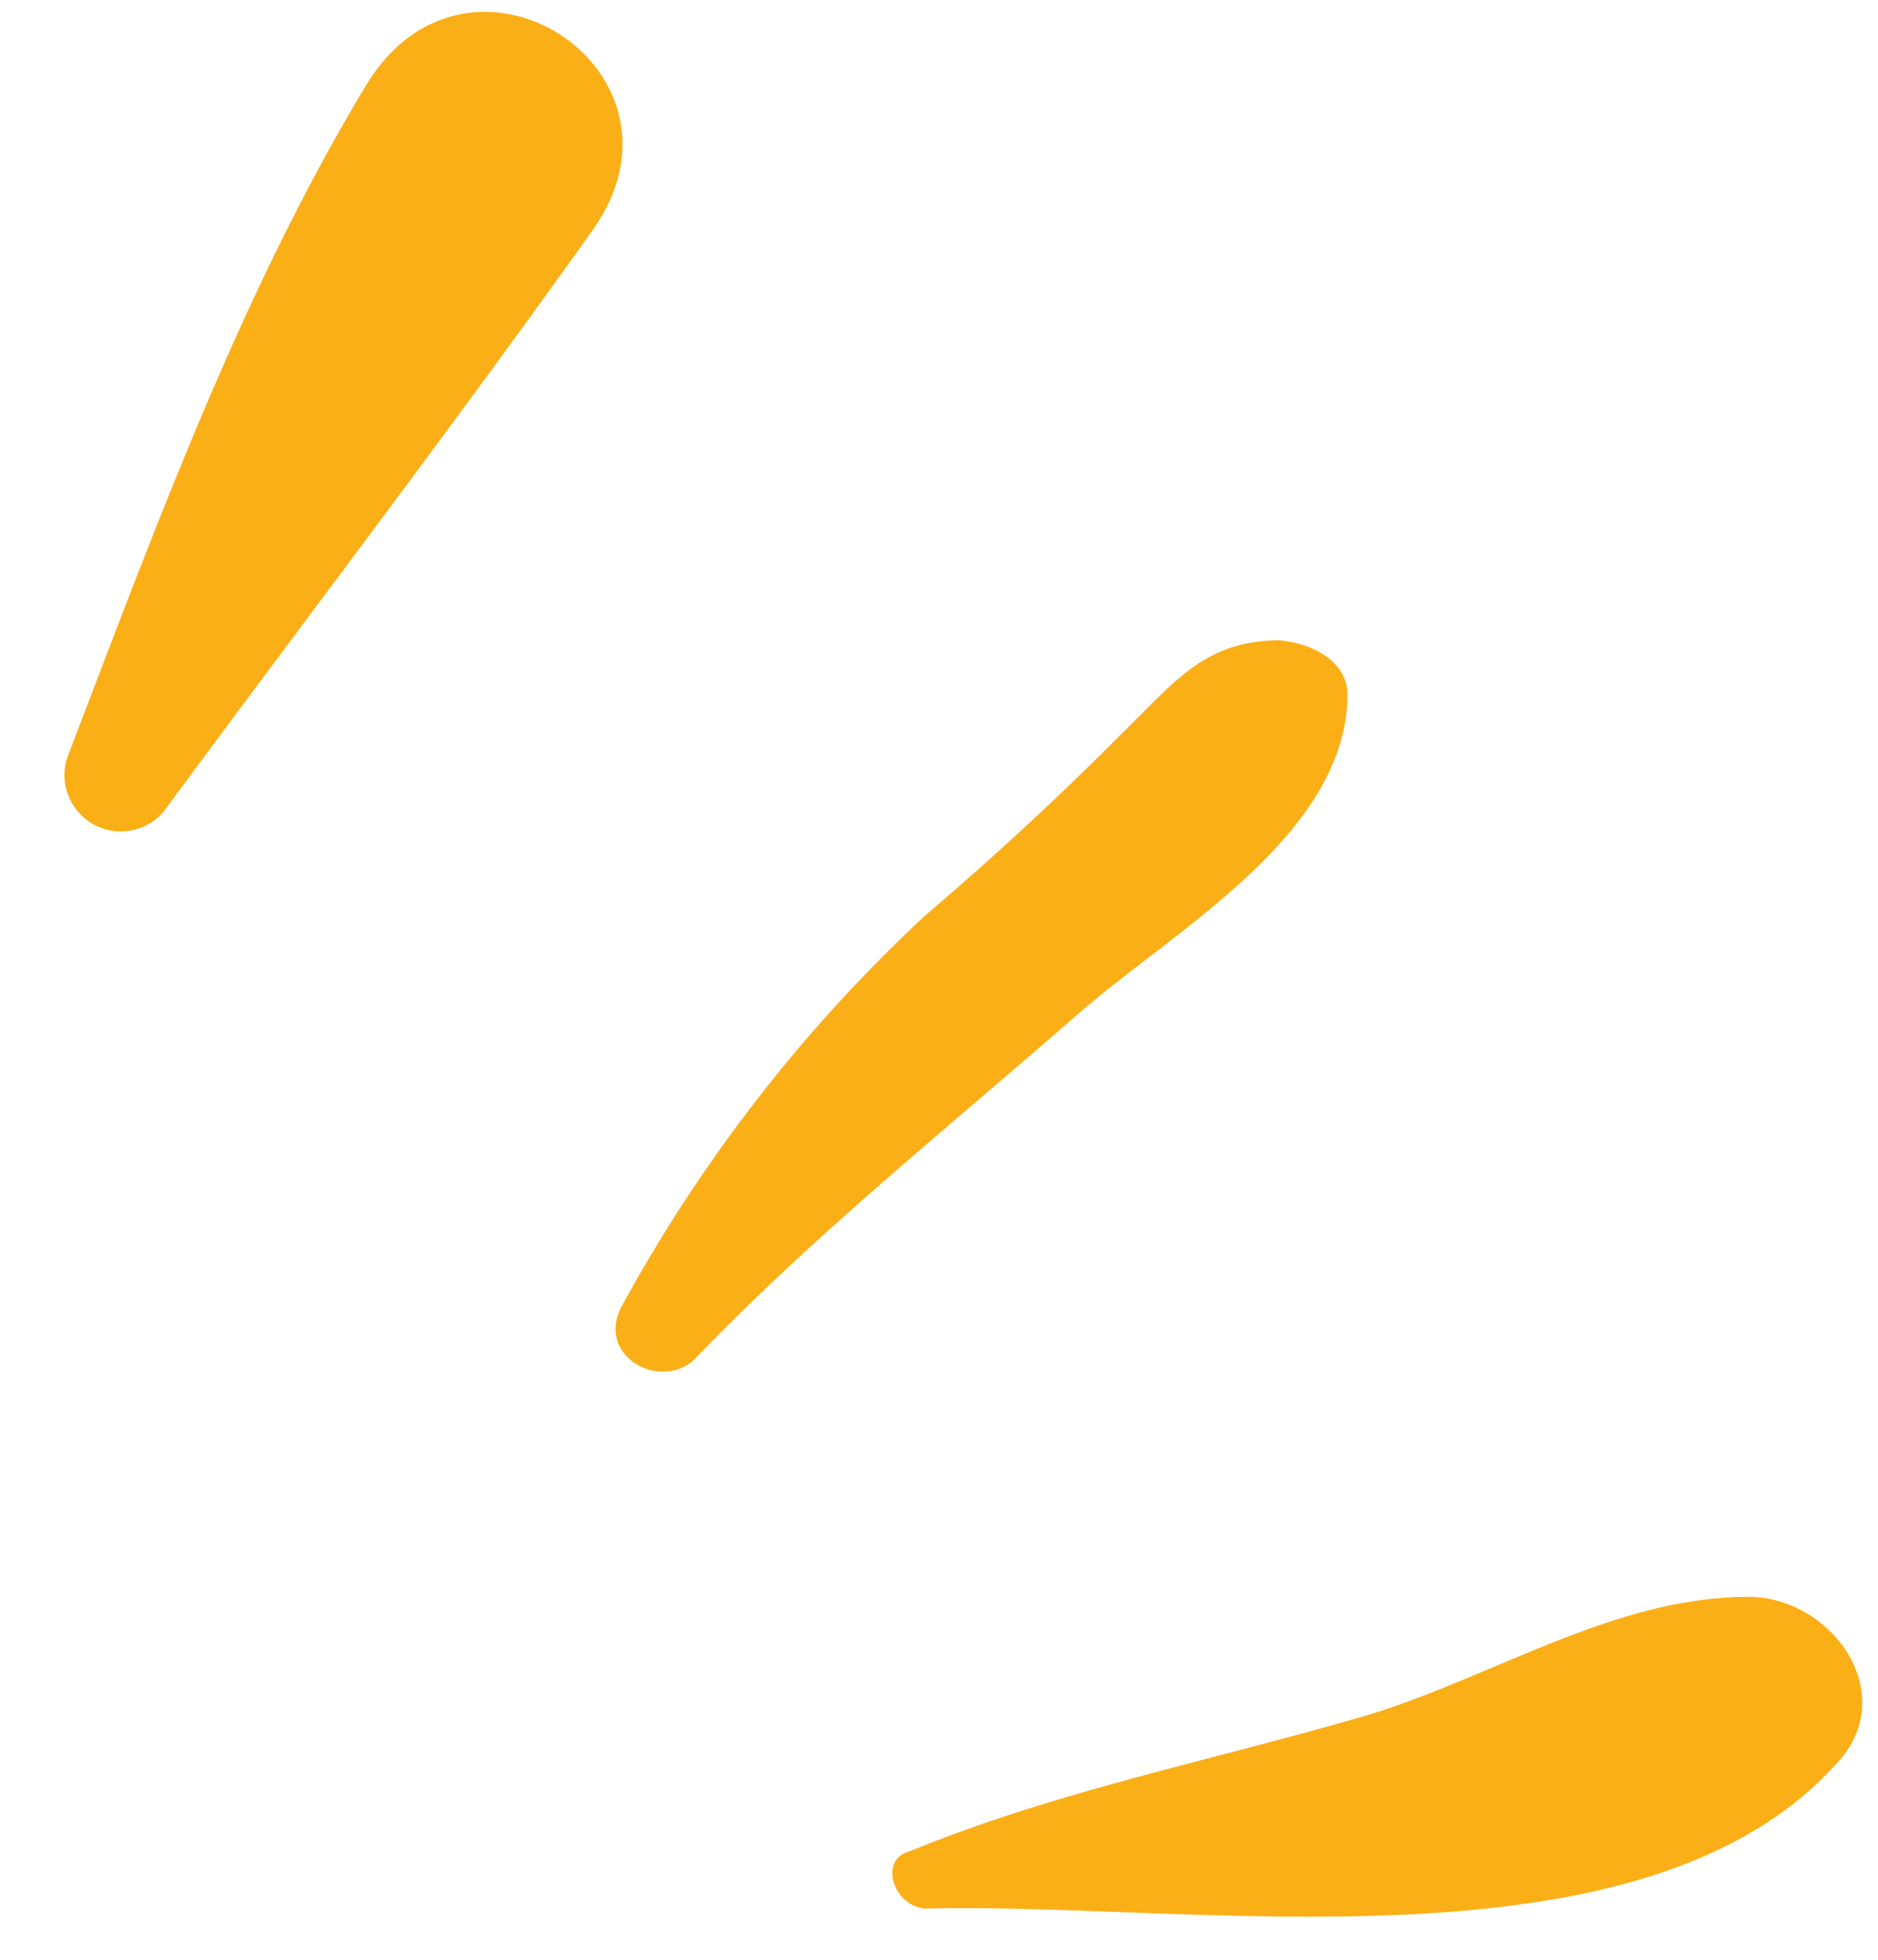 <svg xmlns="http://www.w3.org/2000/svg" viewBox="0 0 64.642 67.431"><defs><style>.a{fill:#fbaf17;}</style></defs><g transform="matrix(-0.087, -0.996, 0.996, -0.087, 5.939, 69.599)"><g transform="translate(-0.022 25.131)"><path class="a" d="M1.664,14.766C1.115,23.909-2.908,39.087,3.858,46.4c2.194,2.56,5.852.366,6.035-2.56.366-4.572-2.012-8.96-2.926-13.349C5.87,25.006,5.321,19.7,3.675,14.4c-.183-1.1-1.829-.731-2.012.366Z" transform="translate(0.022 -13.738)"/></g><g transform="translate(20.85 17.267)"><path class="a" d="M11.772,12.112c3.84,4.389,7.132,9.326,10.606,14.081,2.56,3.474,5.3,9.692,10.058,10.241,1.28.183,2.012-1.1,2.194-2.194.183-2.56-1.1-3.657-2.743-5.669-2.012-2.377-3.84-4.755-5.669-7.315A53,53,0,0,0,13.784,9.735c-1.646-1.1-3.109,1.1-2.012,2.377Z" transform="translate(-11.392 -9.437)"/></g><g transform="translate(40.946 -0.011)"><path class="a" d="M22.964,3.3C29.182,8.787,35.4,14.456,41.617,19.759c5.12,4.389,11.155-3.292,5.669-7.315C40.519,7.507,32.656,3.849,25.159.192A1.939,1.939,0,0,0,22.964,3.3Z" transform="translate(-22.381 0.011)"/></g></g></svg>